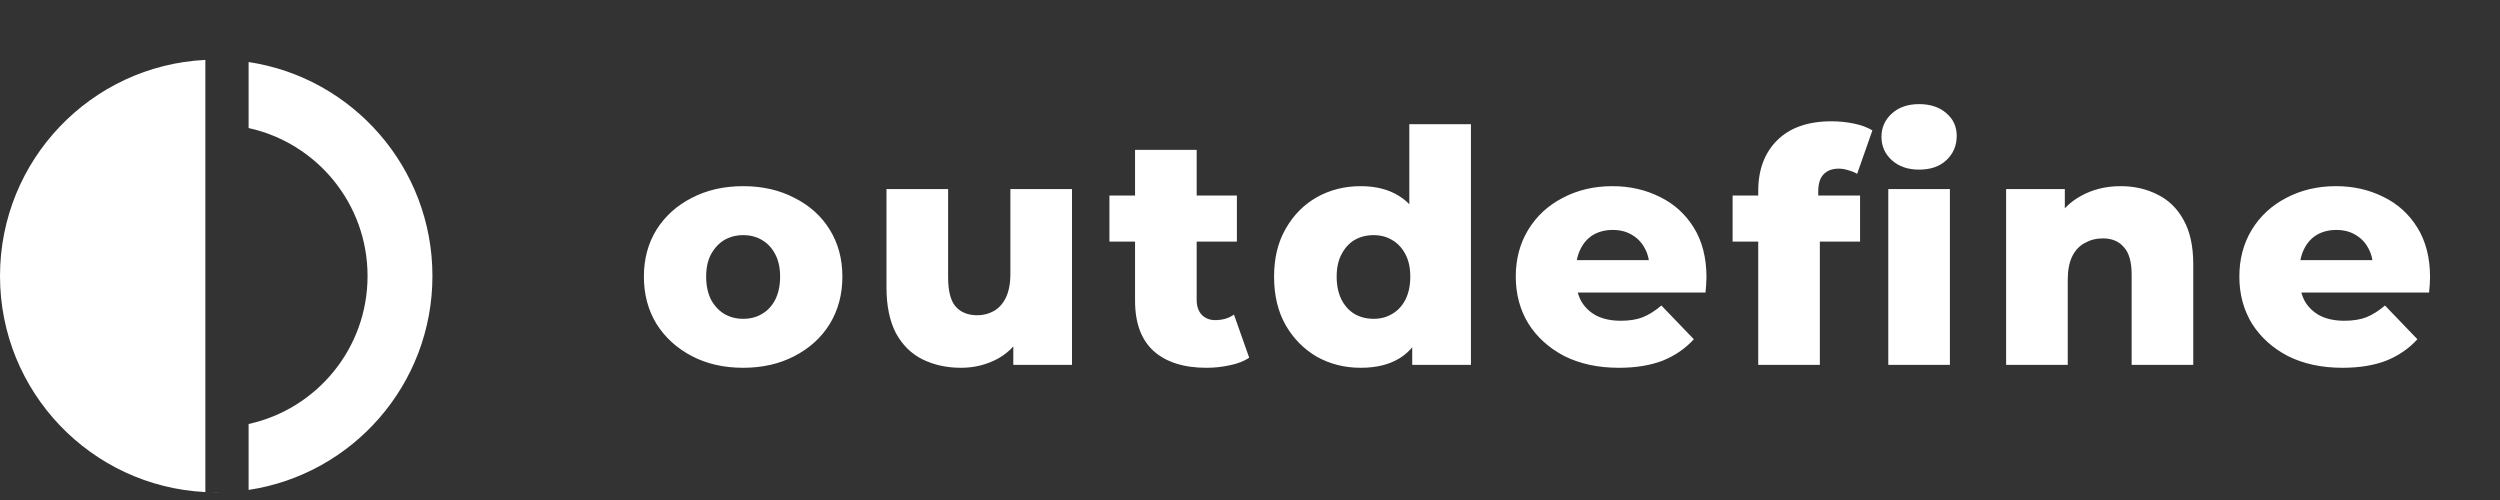 <svg width="185" height="37" viewBox="0 0 185 37" fill="none" xmlns="http://www.w3.org/2000/svg">
<rect x="0" y="0" width="185" height="37" fill="#333333" stroke="none"/>
<path fill-rule="evenodd" clip-rule="evenodd" d="M15.197 4.433C6.734 4.851 0 11.85 0 20.423C0 28.995 6.734 35.994 15.197 36.413V4.433ZM15.601 36.428C15.734 36.431 15.867 36.433 16 36.433C16.133 36.433 16.266 36.431 16.399 36.428H15.601ZM18.397 36.254C26.097 35.097 32 28.45 32 20.423C32 12.396 26.097 5.749 18.397 4.591V9.476C23.43 10.575 27.199 15.06 27.199 20.426C27.199 25.791 23.43 30.276 18.397 31.375V36.254Z" fill="white"/>
<path d="M54.992 27.216C53.568 27.216 52.304 26.928 51.2 26.352C50.096 25.776 49.224 24.984 48.584 23.976C47.96 22.952 47.648 21.784 47.648 20.472C47.648 19.16 47.96 18 48.584 16.992C49.224 15.984 50.096 15.2 51.2 14.64C52.304 14.064 53.568 13.776 54.992 13.776C56.416 13.776 57.68 14.064 58.784 14.64C59.904 15.2 60.776 15.984 61.4 16.992C62.024 18 62.336 19.16 62.336 20.472C62.336 21.784 62.024 22.952 61.4 23.976C60.776 24.984 59.904 25.776 58.784 26.352C57.68 26.928 56.416 27.216 54.992 27.216ZM54.992 23.592C55.52 23.592 55.984 23.472 56.384 23.232C56.8 22.992 57.128 22.64 57.368 22.176C57.608 21.696 57.728 21.128 57.728 20.472C57.728 19.816 57.608 19.264 57.368 18.816C57.128 18.352 56.8 18 56.384 17.76C55.984 17.52 55.52 17.4 54.992 17.4C54.48 17.4 54.016 17.52 53.6 17.76C53.2 18 52.872 18.352 52.616 18.816C52.376 19.264 52.256 19.816 52.256 20.472C52.256 21.128 52.376 21.696 52.616 22.176C52.872 22.64 53.2 22.992 53.6 23.232C54.016 23.472 54.48 23.592 54.992 23.592ZM71.12 27.216C70.064 27.216 69.112 27.008 68.264 26.592C67.432 26.176 66.776 25.528 66.296 24.648C65.832 23.752 65.6 22.624 65.6 21.264V13.992H70.16V20.52C70.16 21.528 70.344 22.248 70.712 22.68C71.096 23.112 71.632 23.328 72.32 23.328C72.768 23.328 73.176 23.224 73.544 23.016C73.912 22.808 74.208 22.48 74.432 22.032C74.656 21.568 74.768 20.976 74.768 20.256V13.992H79.328V27H74.984V23.328L75.824 24.36C75.376 25.32 74.728 26.04 73.88 26.52C73.032 26.984 72.112 27.216 71.12 27.216ZM89.274 27.216C87.61 27.216 86.314 26.808 85.386 25.992C84.458 25.16 83.994 23.912 83.994 22.248V11.088H88.554V22.2C88.554 22.664 88.682 23.032 88.938 23.304C89.194 23.56 89.522 23.688 89.922 23.688C90.466 23.688 90.93 23.552 91.314 23.28L92.442 26.472C92.058 26.728 91.586 26.912 91.026 27.024C90.466 27.152 89.882 27.216 89.274 27.216ZM82.098 17.88V14.472H91.53V17.88H82.098ZM100.689 27.216C99.505 27.216 98.425 26.944 97.449 26.4C96.489 25.84 95.721 25.064 95.145 24.072C94.569 23.064 94.281 21.864 94.281 20.472C94.281 19.096 94.569 17.912 95.145 16.92C95.721 15.912 96.489 15.136 97.449 14.592C98.425 14.048 99.505 13.776 100.689 13.776C101.809 13.776 102.753 14.016 103.521 14.496C104.305 14.976 104.897 15.712 105.297 16.704C105.697 17.696 105.897 18.952 105.897 20.472C105.897 22.024 105.705 23.296 105.321 24.288C104.937 25.28 104.361 26.016 103.593 26.496C102.825 26.976 101.857 27.216 100.689 27.216ZM101.649 23.592C102.161 23.592 102.617 23.472 103.017 23.232C103.433 22.992 103.761 22.64 104.001 22.176C104.241 21.696 104.361 21.128 104.361 20.472C104.361 19.816 104.241 19.264 104.001 18.816C103.761 18.352 103.433 18 103.017 17.76C102.617 17.52 102.161 17.4 101.649 17.4C101.121 17.4 100.649 17.52 100.233 17.76C99.833 18 99.513 18.352 99.273 18.816C99.033 19.264 98.913 19.816 98.913 20.472C98.913 21.128 99.033 21.696 99.273 22.176C99.513 22.64 99.833 22.992 100.233 23.232C100.649 23.472 101.121 23.592 101.649 23.592ZM104.505 27V24.768L104.529 20.472L104.289 16.176V9.192H108.849V27H104.505ZM119.799 27.216C118.263 27.216 116.919 26.928 115.767 26.352C114.631 25.76 113.743 24.96 113.103 23.952C112.479 22.928 112.167 21.768 112.167 20.472C112.167 19.176 112.471 18.024 113.079 17.016C113.703 15.992 114.559 15.2 115.647 14.64C116.735 14.064 117.959 13.776 119.319 13.776C120.599 13.776 121.767 14.04 122.823 14.568C123.879 15.08 124.719 15.84 125.343 16.848C125.967 17.856 126.279 19.08 126.279 20.52C126.279 20.68 126.271 20.864 126.255 21.072C126.239 21.28 126.223 21.472 126.207 21.648H115.911V19.248H123.783L122.055 19.92C122.071 19.328 121.959 18.816 121.719 18.384C121.495 17.952 121.175 17.616 120.759 17.376C120.359 17.136 119.887 17.016 119.343 17.016C118.799 17.016 118.319 17.136 117.903 17.376C117.503 17.616 117.191 17.96 116.967 18.408C116.743 18.84 116.631 19.352 116.631 19.944V20.64C116.631 21.28 116.759 21.832 117.015 22.296C117.287 22.76 117.671 23.12 118.167 23.376C118.663 23.616 119.255 23.736 119.943 23.736C120.583 23.736 121.127 23.648 121.575 23.472C122.039 23.28 122.495 22.992 122.943 22.608L125.343 25.104C124.719 25.792 123.951 26.32 123.039 26.688C122.127 27.04 121.047 27.216 119.799 27.216ZM130.109 27V14.136C130.109 12.568 130.573 11.32 131.501 10.392C132.445 9.448 133.789 8.976 135.533 8.976C136.093 8.976 136.645 9.032 137.189 9.144C137.733 9.256 138.189 9.424 138.557 9.648L137.429 12.864C137.237 12.752 137.021 12.664 136.781 12.6C136.541 12.52 136.301 12.48 136.061 12.48C135.581 12.48 135.205 12.624 134.933 12.912C134.677 13.184 134.549 13.608 134.549 14.184V15.12L134.669 17.016V27H130.109ZM128.213 17.88V14.472H137.645V17.88H128.213ZM139.733 27V13.992H144.293V27H139.733ZM142.013 12.552C141.181 12.552 140.509 12.32 139.997 11.856C139.485 11.392 139.229 10.816 139.229 10.128C139.229 9.44 139.485 8.864 139.997 8.4C140.509 7.936 141.181 7.704 142.013 7.704C142.845 7.704 143.517 7.928 144.029 8.376C144.541 8.808 144.797 9.368 144.797 10.056C144.797 10.776 144.541 11.376 144.029 11.856C143.533 12.32 142.861 12.552 142.013 12.552ZM156.925 13.776C157.933 13.776 158.845 13.984 159.661 14.4C160.477 14.8 161.117 15.424 161.581 16.272C162.061 17.12 162.301 18.216 162.301 19.56V27H157.741V20.304C157.741 19.376 157.549 18.704 157.165 18.288C156.797 17.856 156.277 17.64 155.605 17.64C155.125 17.64 154.685 17.752 154.285 17.976C153.885 18.184 153.573 18.512 153.349 18.96C153.125 19.408 153.013 19.992 153.013 20.712V27H148.453V13.992H152.797V17.688L151.957 16.608C152.453 15.664 153.133 14.96 153.997 14.496C154.861 14.016 155.837 13.776 156.925 13.776ZM173.344 27.216C171.808 27.216 170.464 26.928 169.312 26.352C168.176 25.76 167.288 24.96 166.648 23.952C166.024 22.928 165.712 21.768 165.712 20.472C165.712 19.176 166.016 18.024 166.624 17.016C167.248 15.992 168.104 15.2 169.192 14.64C170.28 14.064 171.504 13.776 172.864 13.776C174.144 13.776 175.312 14.04 176.368 14.568C177.424 15.08 178.264 15.84 178.888 16.848C179.512 17.856 179.824 19.08 179.824 20.52C179.824 20.68 179.816 20.864 179.8 21.072C179.784 21.28 179.768 21.472 179.752 21.648H169.456V19.248H177.328L175.6 19.92C175.616 19.328 175.504 18.816 175.264 18.384C175.04 17.952 174.72 17.616 174.304 17.376C173.904 17.136 173.432 17.016 172.888 17.016C172.344 17.016 171.864 17.136 171.448 17.376C171.048 17.616 170.736 17.96 170.512 18.408C170.288 18.84 170.176 19.352 170.176 19.944V20.64C170.176 21.28 170.304 21.832 170.56 22.296C170.832 22.76 171.216 23.12 171.712 23.376C172.208 23.616 172.8 23.736 173.488 23.736C174.128 23.736 174.672 23.648 175.12 23.472C175.584 23.28 176.04 22.992 176.488 22.608L178.888 25.104C178.264 25.792 177.496 26.32 176.584 26.688C175.672 27.04 174.592 27.216 173.344 27.216Z" fill="white"/>
</svg>

